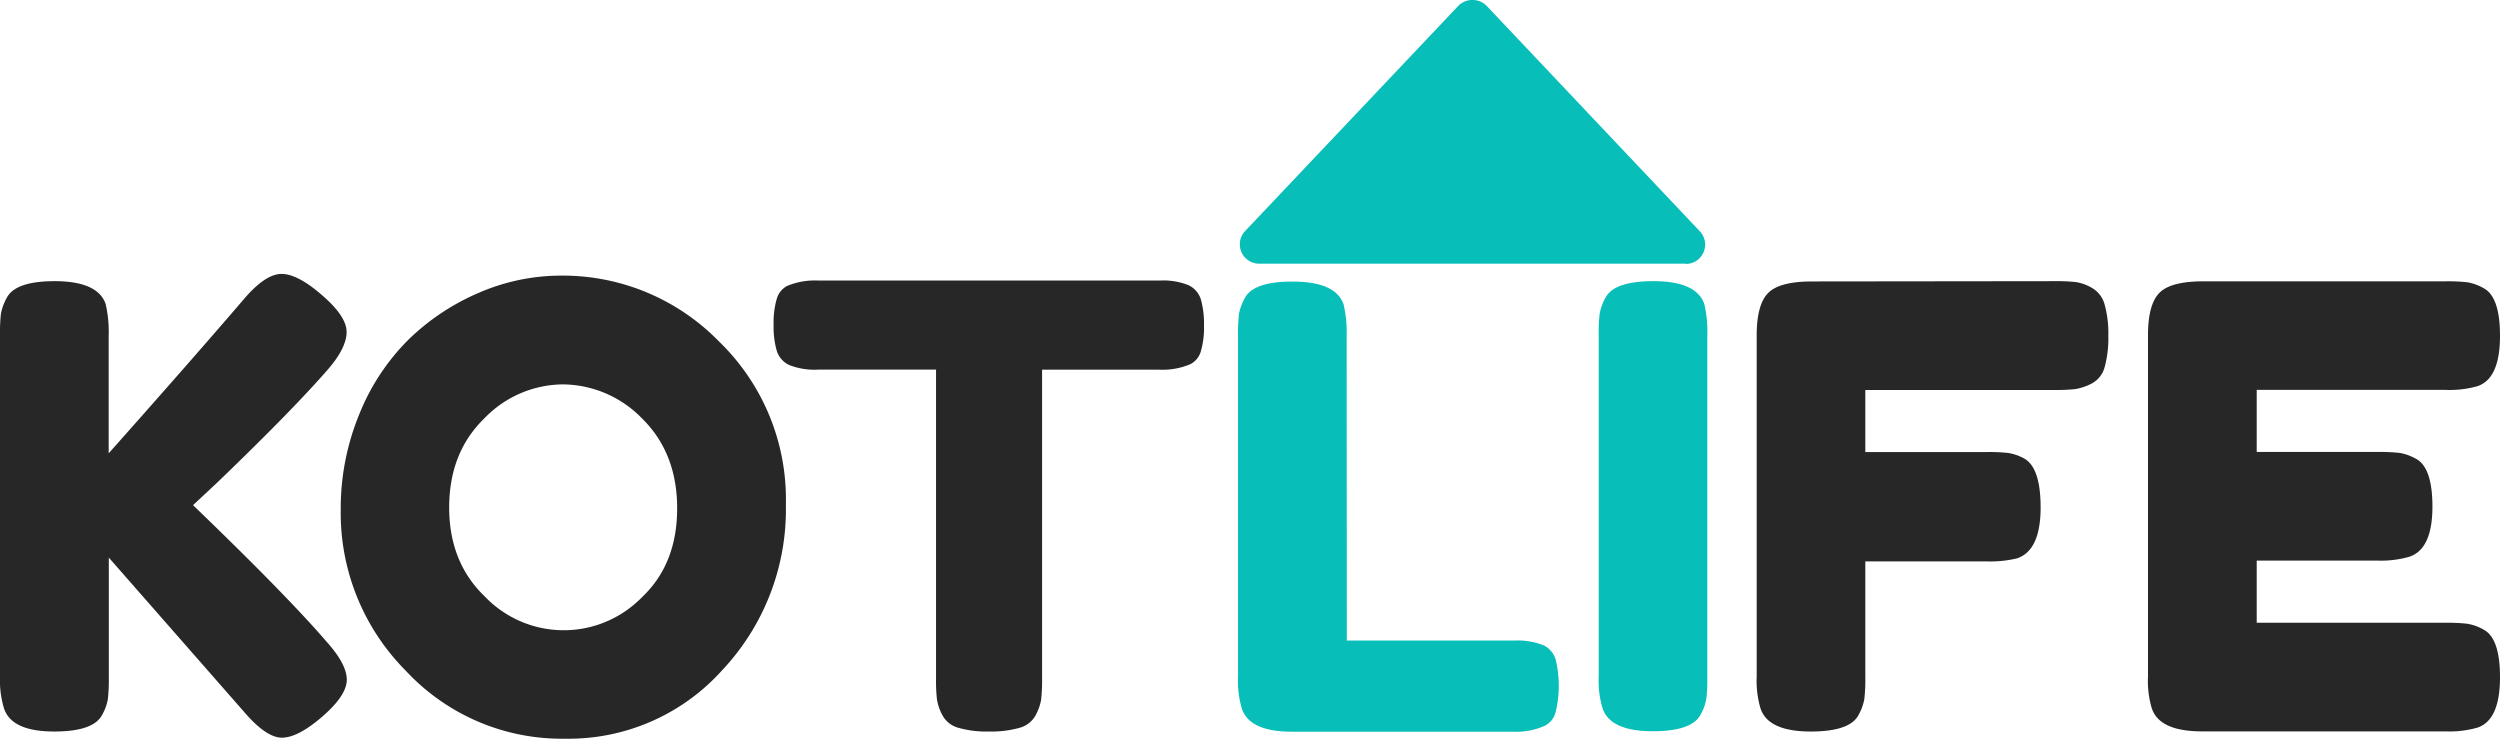 <svg xmlns="http://www.w3.org/2000/svg" viewBox="0 0 532.08 157.2"><defs><style>.cls-1{fill:#272727;}.cls-2{fill:#07beb8;}</style></defs><title>KotLife_Logo</title><g id="Laag_2" data-name="Laag 2"><g id="Layer_5" data-name="Layer 5"><g id="Layer_2" data-name="Layer 2"><g id="Laag_2-2" data-name="Laag 2"><g id="Laag_1-2" data-name="Laag 1-2"><path class="cls-1" d="M41.08,107.51q20,19.27,28.37,29c2.91,3.22,4.36,5.95,4.36,8.16s-1.74,4.84-5.23,7.86S62.23,157,60,157s-4.91-1.83-8.05-5.49L23.16,118.68v25.5a36.86,36.86,0,0,1-.2,4.58,10.36,10.36,0,0,1-1.23,3.4q-1.85,3.53-10.18,3.53-9.15,0-10.72-5A20.63,20.63,0,0,1,0,144.05V71.4a36.77,36.77,0,0,1,.19-4.57,10.9,10.9,0,0,1,1.26-3.46q1.83-3.52,10.17-3.53,9.15,0,10.86,4.84a26.34,26.34,0,0,1,.65,6.8v25q17.79-20,28.78-32.82,4.57-5.35,8-5.36t8.63,4.52c3.48,3,5.23,5.61,5.23,7.84s-1.31,4.86-3.93,7.91q-7.57,8.71-23.53,24.06Z"/><path class="cls-1" d="M119.4,58.66a46.42,46.42,0,0,1,33.61,14,46.71,46.71,0,0,1,14.25,34.72,49.91,49.91,0,0,1-13.6,35.31,43.94,43.94,0,0,1-33.41,14.53,45.3,45.3,0,0,1-33.81-14.39,47.56,47.56,0,0,1-13.92-34.25,52.58,52.58,0,0,1,3.92-20.35A47.15,47.15,0,0,1,86.9,72.32a49,49,0,0,1,15-10A44,44,0,0,1,119.4,58.66ZM95.6,108q0,11.63,7.52,18.89a23.24,23.24,0,0,0,32.86.86c.23-.22.46-.44.68-.67q7.46-7.07,7.46-18.89T136.59,89a23.73,23.73,0,0,0-16.79-7.19,23.43,23.43,0,0,0-16.74,7.26Q95.61,96.32,95.6,108Z"/><path class="cls-1" d="M174.19,59.71h72.65a14.33,14.33,0,0,1,6.14,1,5,5,0,0,1,2.62,3.06,19.2,19.2,0,0,1,.65,5.49,18.15,18.15,0,0,1-.65,5.44,4.47,4.47,0,0,1-2.23,2.8,15.2,15.2,0,0,1-6.66,1.18H221.79v65.77a38.88,38.88,0,0,1-.2,4.45,11,11,0,0,1-1.18,3.34A5.54,5.54,0,0,1,217,154.9a22.21,22.21,0,0,1-6.54.79,21.85,21.85,0,0,1-6.48-.79,5.49,5.49,0,0,1-3.4-2.67,10.56,10.56,0,0,1-1.17-3.4,35.89,35.89,0,0,1-.19-4.52V78.67H174.06a14.62,14.62,0,0,1-6.14-1,5,5,0,0,1-2.62-3.08,18.55,18.55,0,0,1-.65-5.5,18.06,18.06,0,0,1,.65-5.42,4.5,4.5,0,0,1,2.22-2.81A15.27,15.27,0,0,1,174.19,59.71Z"/><path class="cls-2" d="M286.65,136.33h35.56a15,15,0,0,1,6.28,1,4.9,4.9,0,0,1,2.61,3.07,23.71,23.71,0,0,1,0,11.11,4.48,4.48,0,0,1-2.22,2.91,14.74,14.74,0,0,1-6.8,1.31H275q-9.15,0-10.72-5a20.62,20.62,0,0,1-.79-6.67V71.43a39.84,39.84,0,0,1,.19-4.5,10.47,10.47,0,0,1,1.25-3.47q1.83-3.54,10.17-3.53,9.15,0,10.85,4.83a26,26,0,0,1,.66,6.8Z"/><path class="cls-2" d="M340.26,71.35a35.74,35.74,0,0,1,.19-4.51,10.55,10.55,0,0,1,1.25-3.47q1.83-3.52,10.17-3.53,9.15,0,10.85,4.84a25.49,25.49,0,0,1,.65,6.8v72.64a36.86,36.86,0,0,1-.2,4.58,10.47,10.47,0,0,1-1.24,3.4q-1.83,3.53-10.17,3.53-9.15,0-10.72-5a20.58,20.58,0,0,1-.78-6.67Z"/><path class="cls-1" d="M437.34,59.84a37.55,37.55,0,0,1,4.5.2,9.8,9.8,0,0,1,3.4,1.24,5.77,5.77,0,0,1,2.69,3.53,23.08,23.08,0,0,1,.79,6.67,23.13,23.13,0,0,1-.79,6.67,5.55,5.55,0,0,1-2.74,3.47,11.73,11.73,0,0,1-3.49,1.19,39.91,39.91,0,0,1-4.64.19H397V96.21h25.8a37.83,37.83,0,0,1,4.64.2,10.51,10.51,0,0,1,3.47,1.23q3.39,2,3.4,10.33c0,6.11-1.66,9.72-5,10.86a24.54,24.54,0,0,1-6.67.65H397v24.7a36.86,36.86,0,0,1-.21,4.58,10.68,10.68,0,0,1-1.23,3.4q-1.83,3.53-10.17,3.53-9.15,0-10.72-5a20.62,20.62,0,0,1-.79-6.67V71.4c0-4.44.83-7.46,2.49-9.09s4.79-2.41,9.41-2.41Z"/><path class="cls-1" d="M480.3,132.54h40.28a37.66,37.66,0,0,1,4.5.21,10.43,10.43,0,0,1,3.47,1.23q3.54,1.83,3.53,10.17c0,6.1-1.62,9.68-4.83,10.72a21.73,21.73,0,0,1-6.8.79H468.66q-9.15,0-10.72-5a20.61,20.61,0,0,1-.78-6.67V71.38c0-4.45.83-7.47,2.48-9.1s4.8-2.41,9.42-2.41h51.52a37.64,37.64,0,0,1,4.5.2,10.45,10.45,0,0,1,3.47,1.24q3.54,1.83,3.53,10.17c0,6.1-1.62,9.67-4.83,10.72a21.73,21.73,0,0,1-6.8.78H480.3V96.19h25.89a39.93,39.93,0,0,1,4.51.2,10.76,10.76,0,0,1,3.47,1.24q3.52,1.83,3.53,10.17,0,9.15-5,10.72a22,22,0,0,1-6.8.79H480.3Z"/><polygon class="cls-2" points="313.38 4.06 336.07 28.04 358.77 52.01 313.38 52.01 267.99 52.01 290.69 28.04 313.38 4.06"/><path class="cls-2" d="M358.77,56.12H268a4.1,4.1,0,0,1-4.12-4.1A4,4,0,0,1,265,49.18L310.39,1.23a4.25,4.25,0,0,1,6,0l45.39,48a4.11,4.11,0,0,1-3,6.94Zm-81.25-8.18h71.63L313.34,10.17Z"/></g></g></g></g></g></svg>